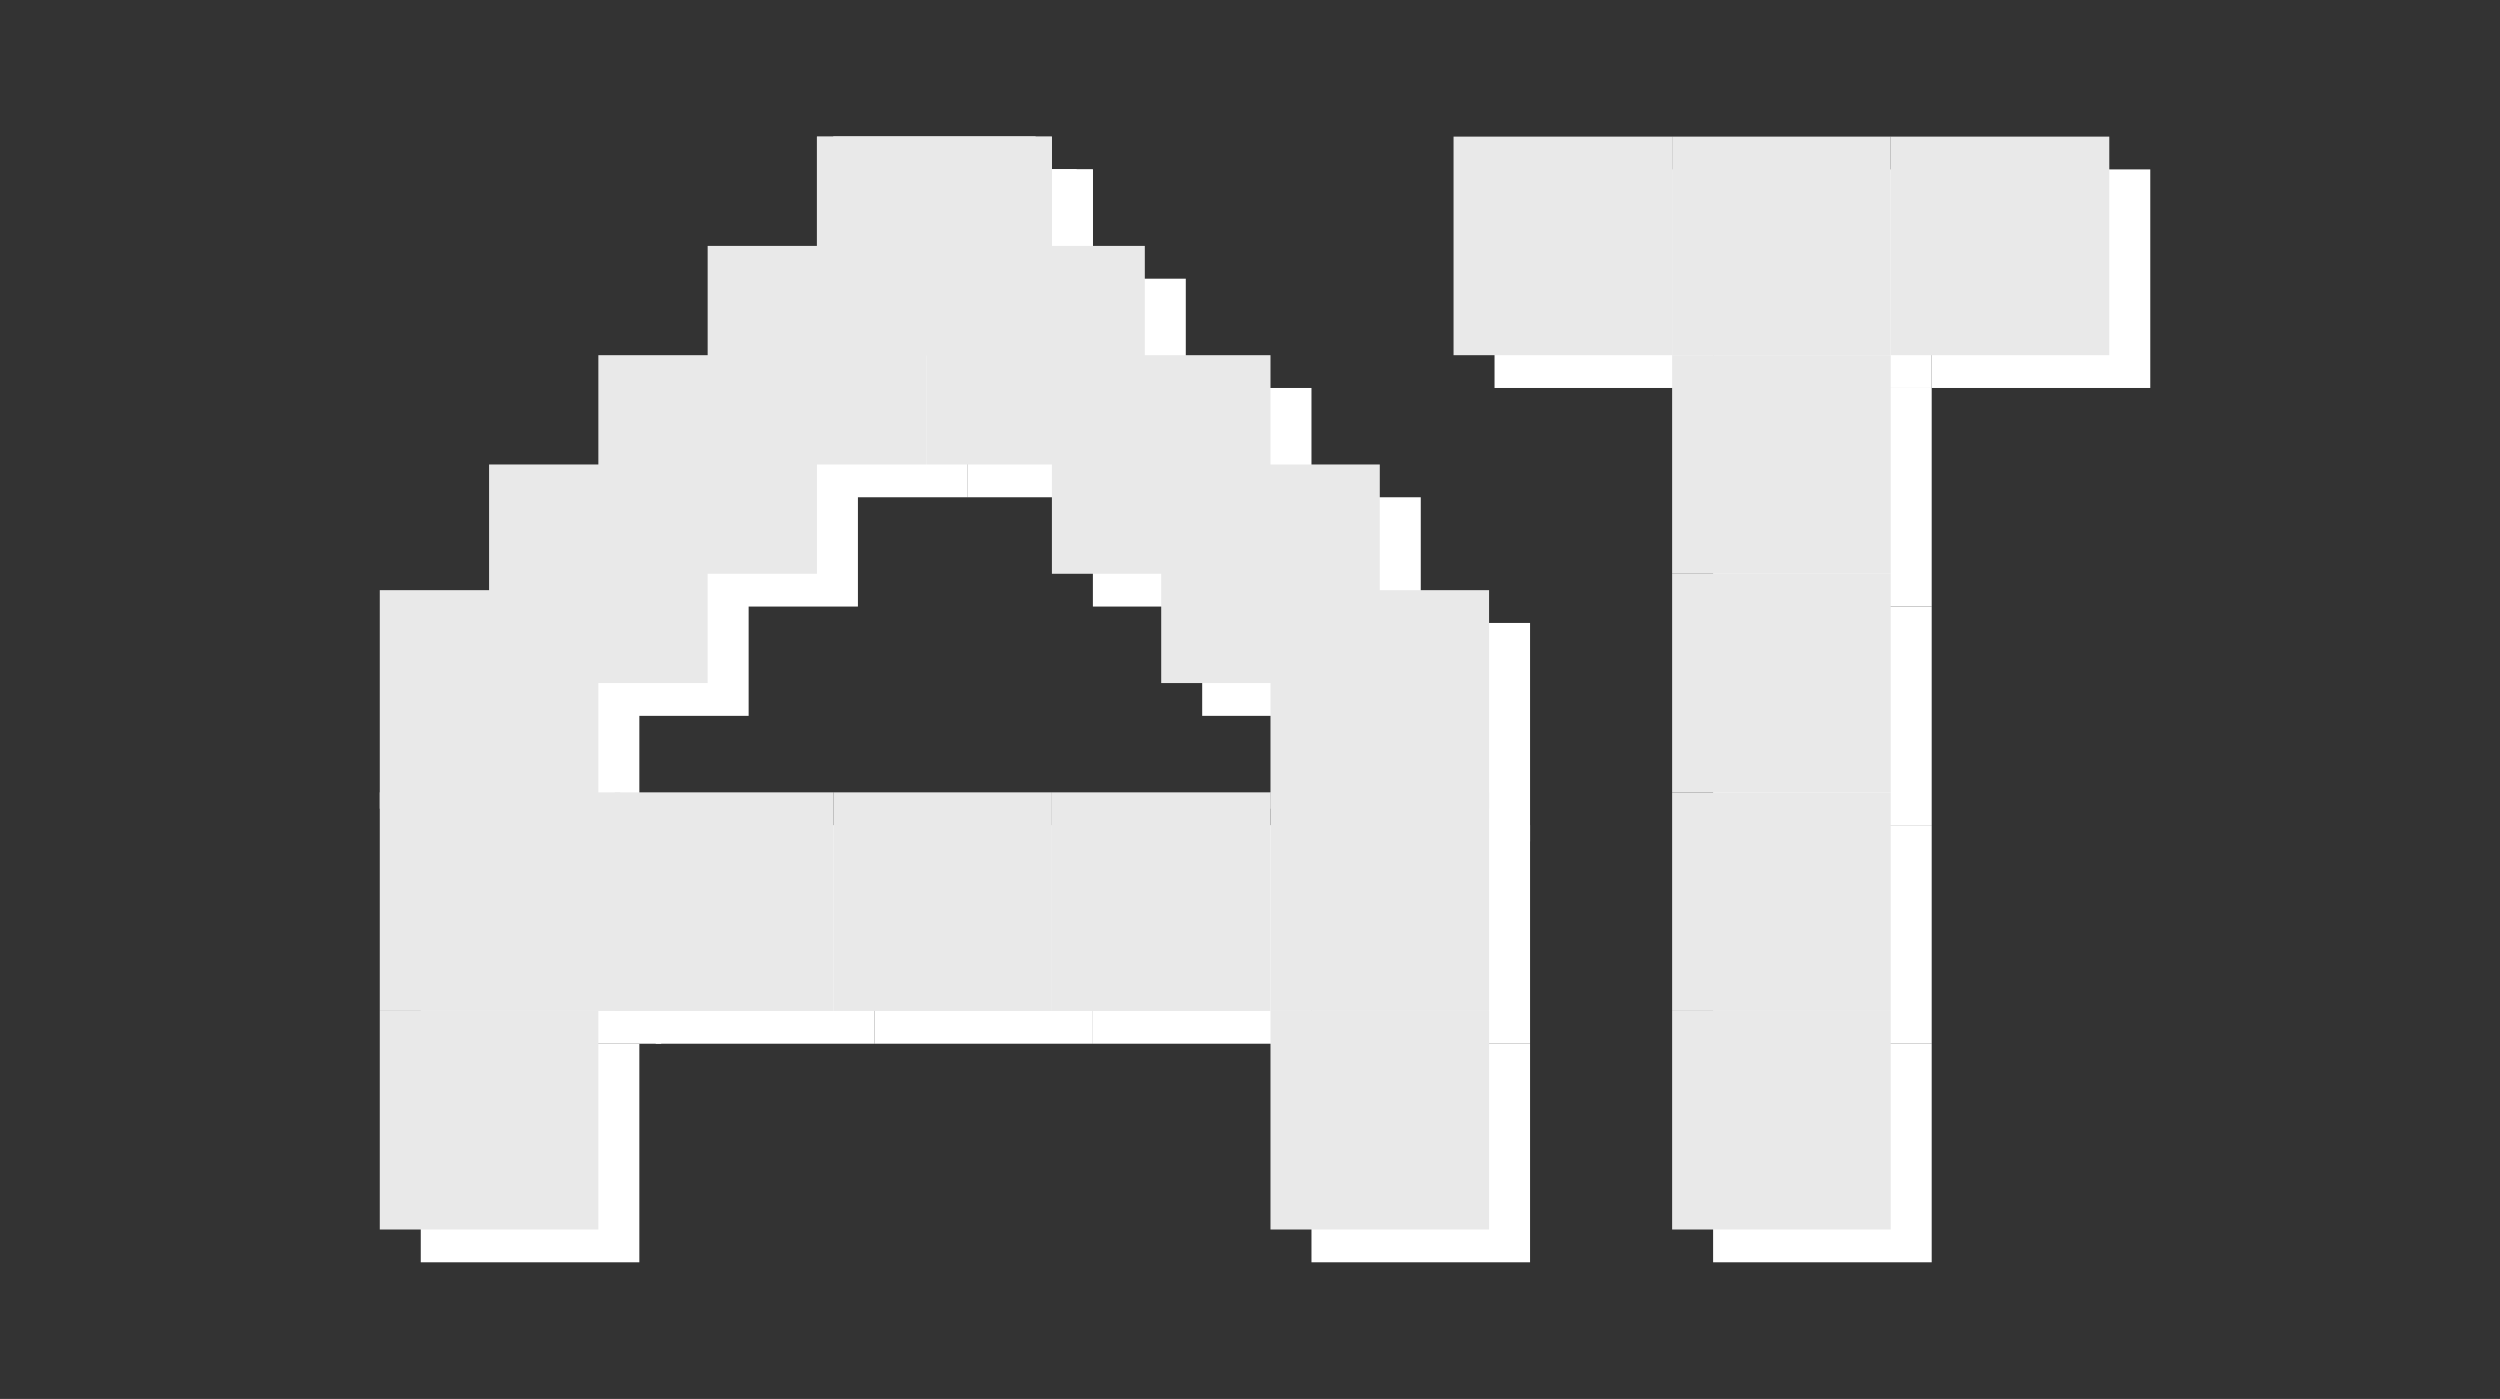 <svg width="915" height="512" viewBox="0 0 915 512" fill="none" xmlns="http://www.w3.org/2000/svg">
<rect x="0" y="0" width="915" height="512" fill="#333333" stroke="none"/>
<g clip-path="url(#clip0_12_2)">
<rect x="320" y="62" width="80" height="80" fill="white"/>
<rect x="320" y="302" width="80" height="80" fill="white"/>
<rect x="400" y="302" width="80" height="80" fill="white"/>
<rect x="480" y="382" width="80" height="80" fill="white"/>
<rect x="480" y="302" width="80" height="80" fill="white"/>
<rect x="480" y="228" width="80" height="80" fill="white"/>
<rect x="440" y="182" width="80" height="80" fill="white"/>
<rect x="400" y="142" width="80" height="80" fill="white"/>
<rect x="354" y="102" width="80" height="80" fill="white"/>
<rect x="320" y="62" width="80" height="80" fill="white"/>
<rect width="80" height="80" transform="matrix(-1 0 0 1 394 62)" fill="white"/>
<rect width="80" height="80" transform="matrix(-1 0 0 1 234 228)" fill="white"/>
<rect width="80" height="80" transform="matrix(-1 0 0 1 274 182)" fill="white"/>
<rect width="80" height="80" transform="matrix(-1 0 0 1 314 142)" fill="white"/>
<rect width="80" height="80" transform="matrix(-1 0 0 1 354 102)" fill="white"/>
<rect width="80" height="80" transform="matrix(-1 0 0 1 394 62)" fill="white"/>
<path d="M154 382H234V462H154V382Z" fill="white"/>
<rect x="240" y="302" width="80" height="80" fill="white"/>
<rect width="88" height="80" transform="matrix(-1 0 0 1 242 302)" fill="white"/>
<rect x="627" y="382" width="80" height="80" fill="white"/>
<rect x="627" y="302" width="80" height="80" fill="white"/>
<rect x="627" y="222" width="80" height="80" fill="white"/>
<rect x="627" y="142" width="80" height="80" fill="white"/>
<rect x="627" y="62" width="80" height="80" fill="white"/>
<rect x="547" y="62" width="80" height="80" fill="white"/>
<rect x="707" y="62" width="80" height="80" fill="white"/>
<rect x="305" y="50" width="80" height="80" fill="#E9E9E9"/>
<rect x="305" y="290" width="80" height="80" fill="#E9E9E9"/>
<rect x="385" y="290" width="80" height="80" fill="#E9E9E9"/>
<rect x="465" y="370" width="80" height="80" fill="#E9E9E9"/>
<rect x="465" y="290" width="80" height="80" fill="#E9E9E9"/>
<rect x="465" y="216" width="80" height="80" fill="#E9E9E9"/>
<rect x="425" y="170" width="80" height="80" fill="#E9E9E9"/>
<rect x="385" y="130" width="80" height="80" fill="#E9E9E9"/>
<rect x="339" y="90" width="80" height="80" fill="#E9E9E9"/>
<rect x="305" y="50" width="80" height="80" fill="#E9E9E9"/>
<rect width="80" height="80" transform="matrix(-1 0 0 1 379 50)" fill="#E9E9E9"/>
<rect width="80" height="80" transform="matrix(-1 0 0 1 219 216)" fill="#E9E9E9"/>
<rect width="80" height="80" transform="matrix(-1 0 0 1 259 170)" fill="#E9E9E9"/>
<rect width="80" height="80" transform="matrix(-1 0 0 1 299 130)" fill="#E9E9E9"/>
<rect width="80" height="80" transform="matrix(-1 0 0 1 339 90)" fill="#E9E9E9"/>
<rect width="80" height="80" transform="matrix(-1 0 0 1 379 50)" fill="#E9E9E9"/>
<path d="M139 370H219V450H139V370Z" fill="#E9E9E9"/>
<rect x="225" y="290" width="80" height="80" fill="#E9E9E9"/>
<rect width="88" height="80" transform="matrix(-1 0 0 1 227 290)" fill="#E9E9E9"/>
<rect x="612" y="370" width="80" height="80" fill="#E9E9E9"/>
<rect x="612" y="290" width="80" height="80" fill="#E9E9E9"/>
<rect x="612" y="210" width="80" height="80" fill="#E9E9E9"/>
<rect x="612" y="130" width="80" height="80" fill="#E9E9E9"/>
<rect x="612" y="50" width="80" height="80" fill="#E9E9E9"/>
<rect x="532" y="50" width="80" height="80" fill="#E9E9E9"/>
<rect x="692" y="50" width="80" height="80" fill="#E9E9E9"/>
</g>
<defs>
<clipPath id="clip0_12_2">
<rect width="915" height="512" fill="white"/>
</clipPath>
</defs>
</svg>
